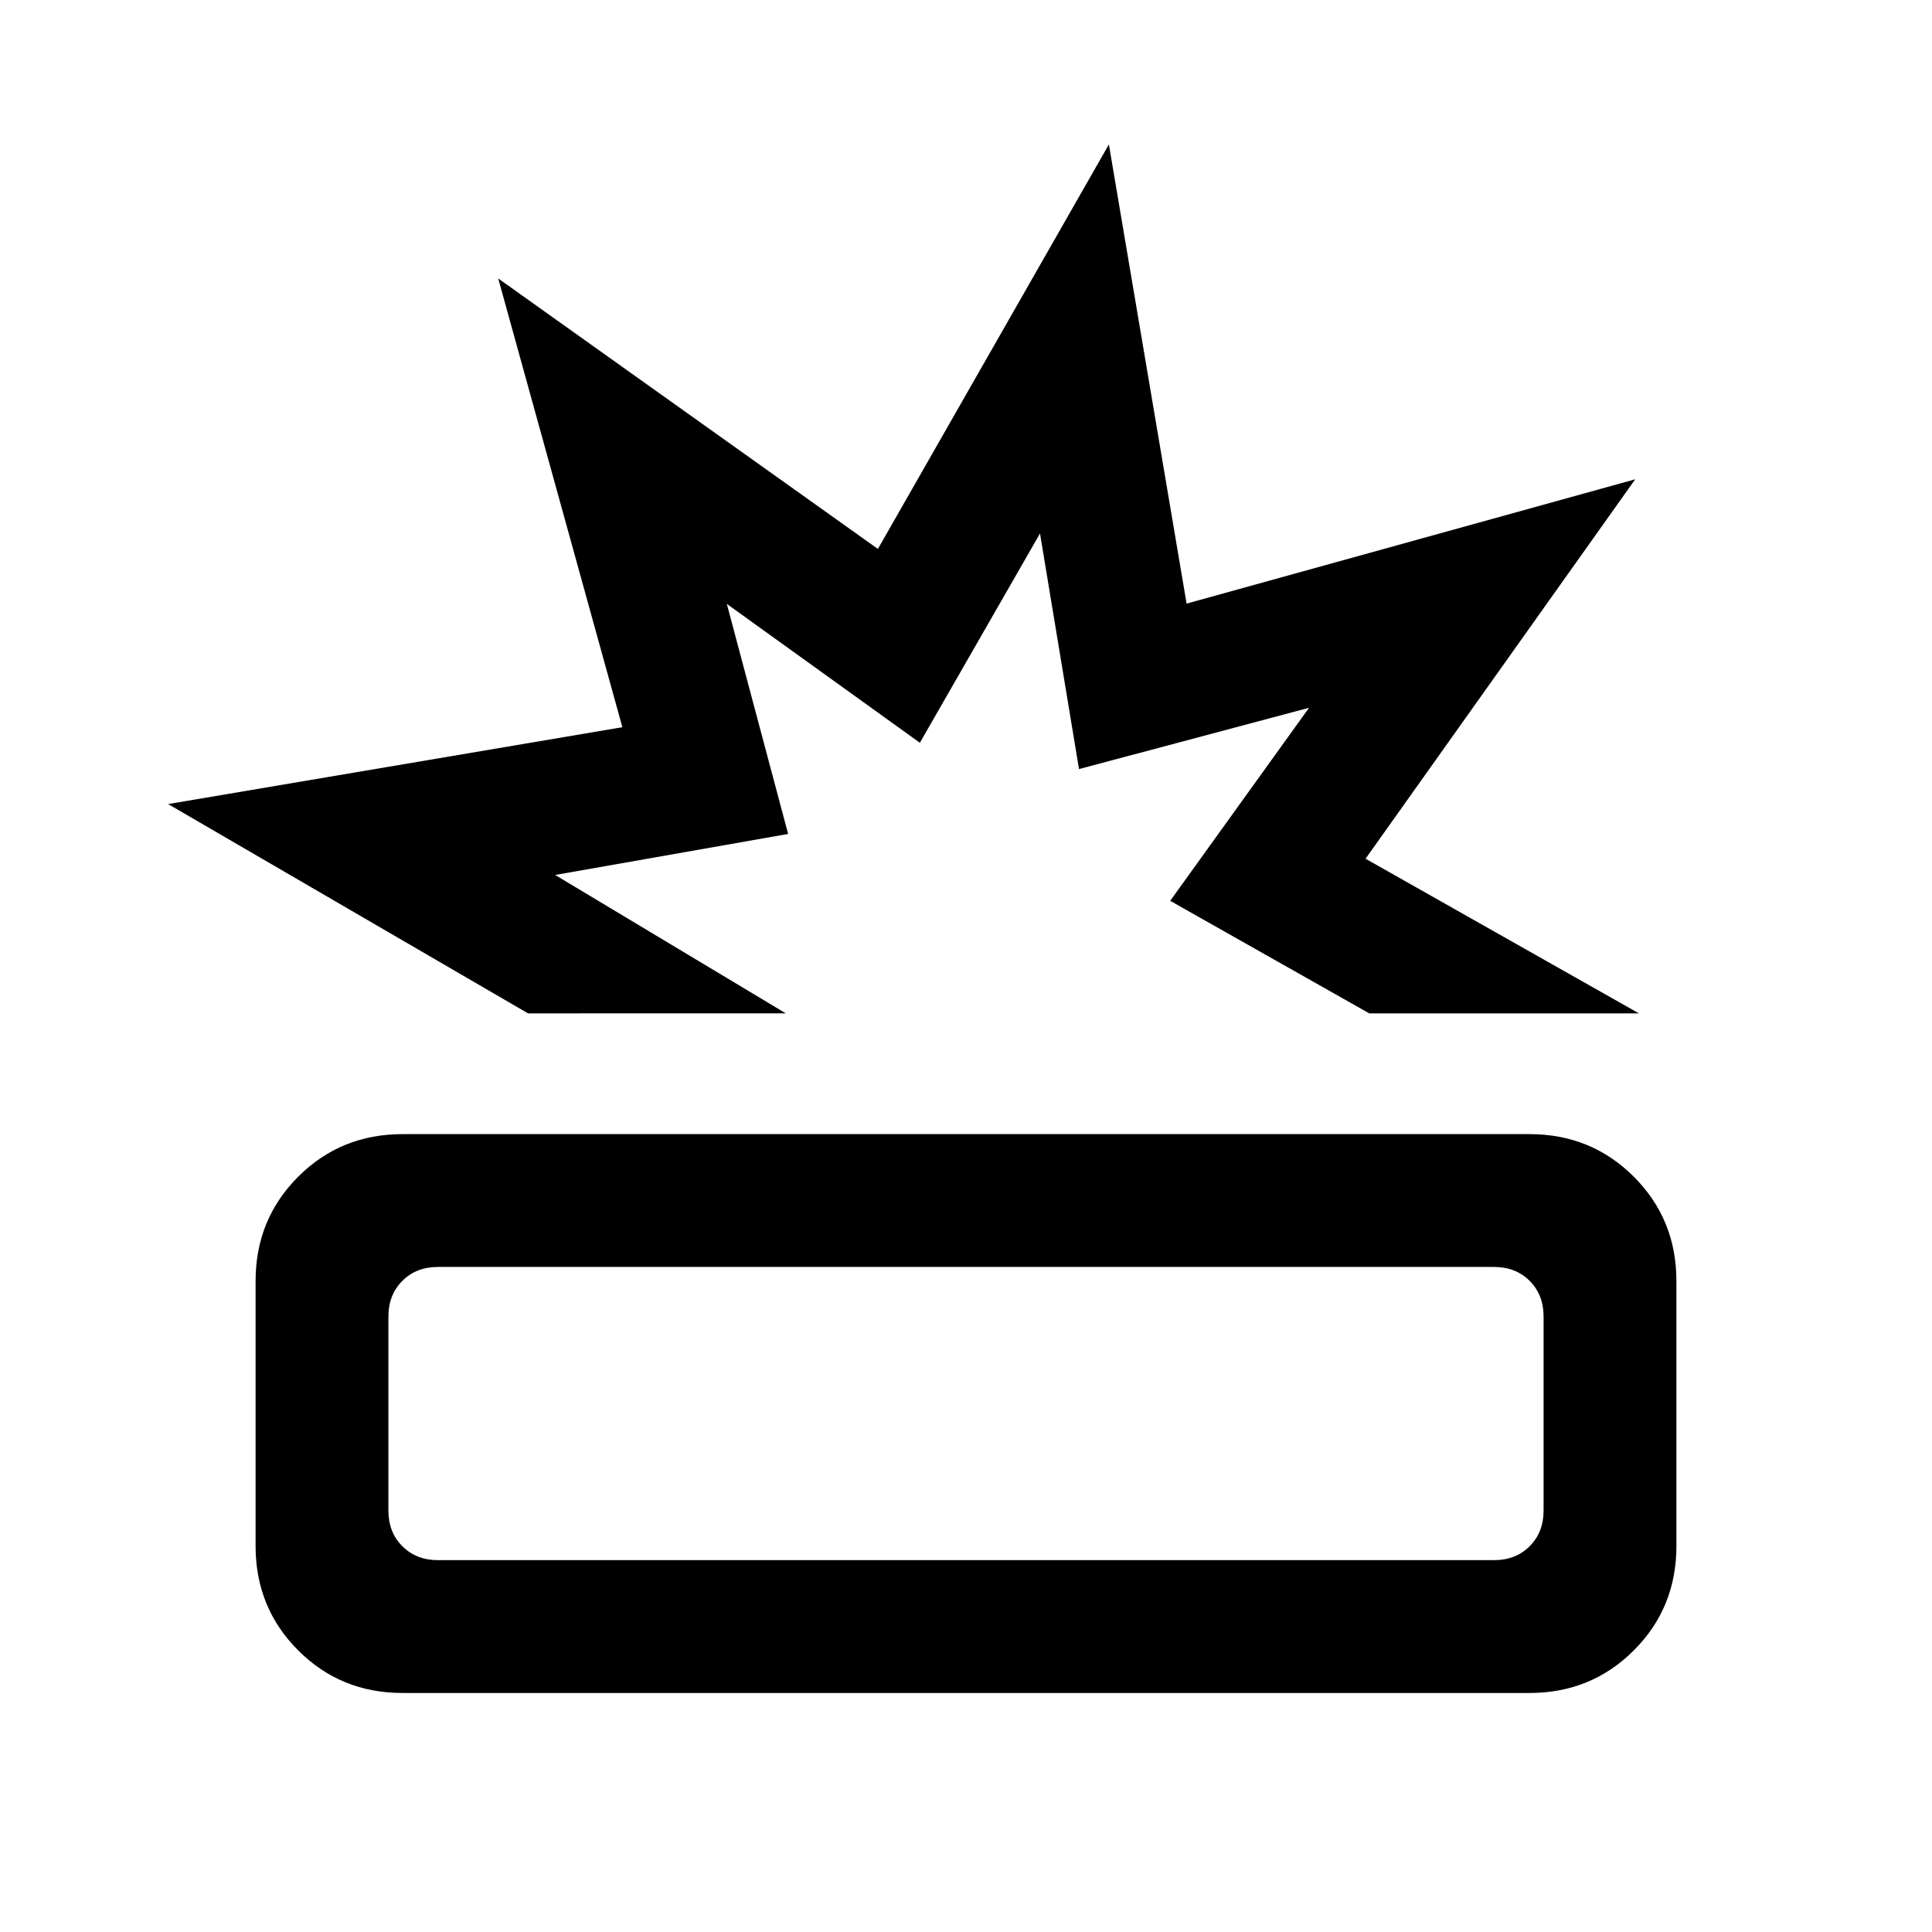 <svg xmlns="http://www.w3.org/2000/svg" height="24" viewBox="0 -960 960 960" width="24"><path d="M200-118.769q-30.67 0-51.835-21.165T127-191.769v-131.692q0-30.671 21.165-51.836Q169.33-396.461 200-396.461h560q30.67 0 51.835 21.164Q833-354.132 833-323.461v131.692q0 30.67-21.165 51.835T760-118.769H200Zm17.615-66h524.77q10.769 0 17.692-6.923T767-209.384v-96.462q0-10.769-6.923-17.692t-17.692-6.923h-524.77q-10.769 0-17.692 6.923T193-305.846v96.462q0 10.769 6.923 17.692t17.692 6.923Zm44.77-271.692L83.538-560.462l225.709-38.199-61.691-222.978 188.667 134.402L551-888.231l38.615 228.154 222.924-61.769-134 188.538 135.846 76.847h-134l-98.924-55.924 69-95.923-114.307 30.462-19.385-117.077-59.692 104-95.923-69 30.462 114.308-115.77 20.384 114.616 68.77H262.385Zm219.077 0ZM480-258Z"/></svg>